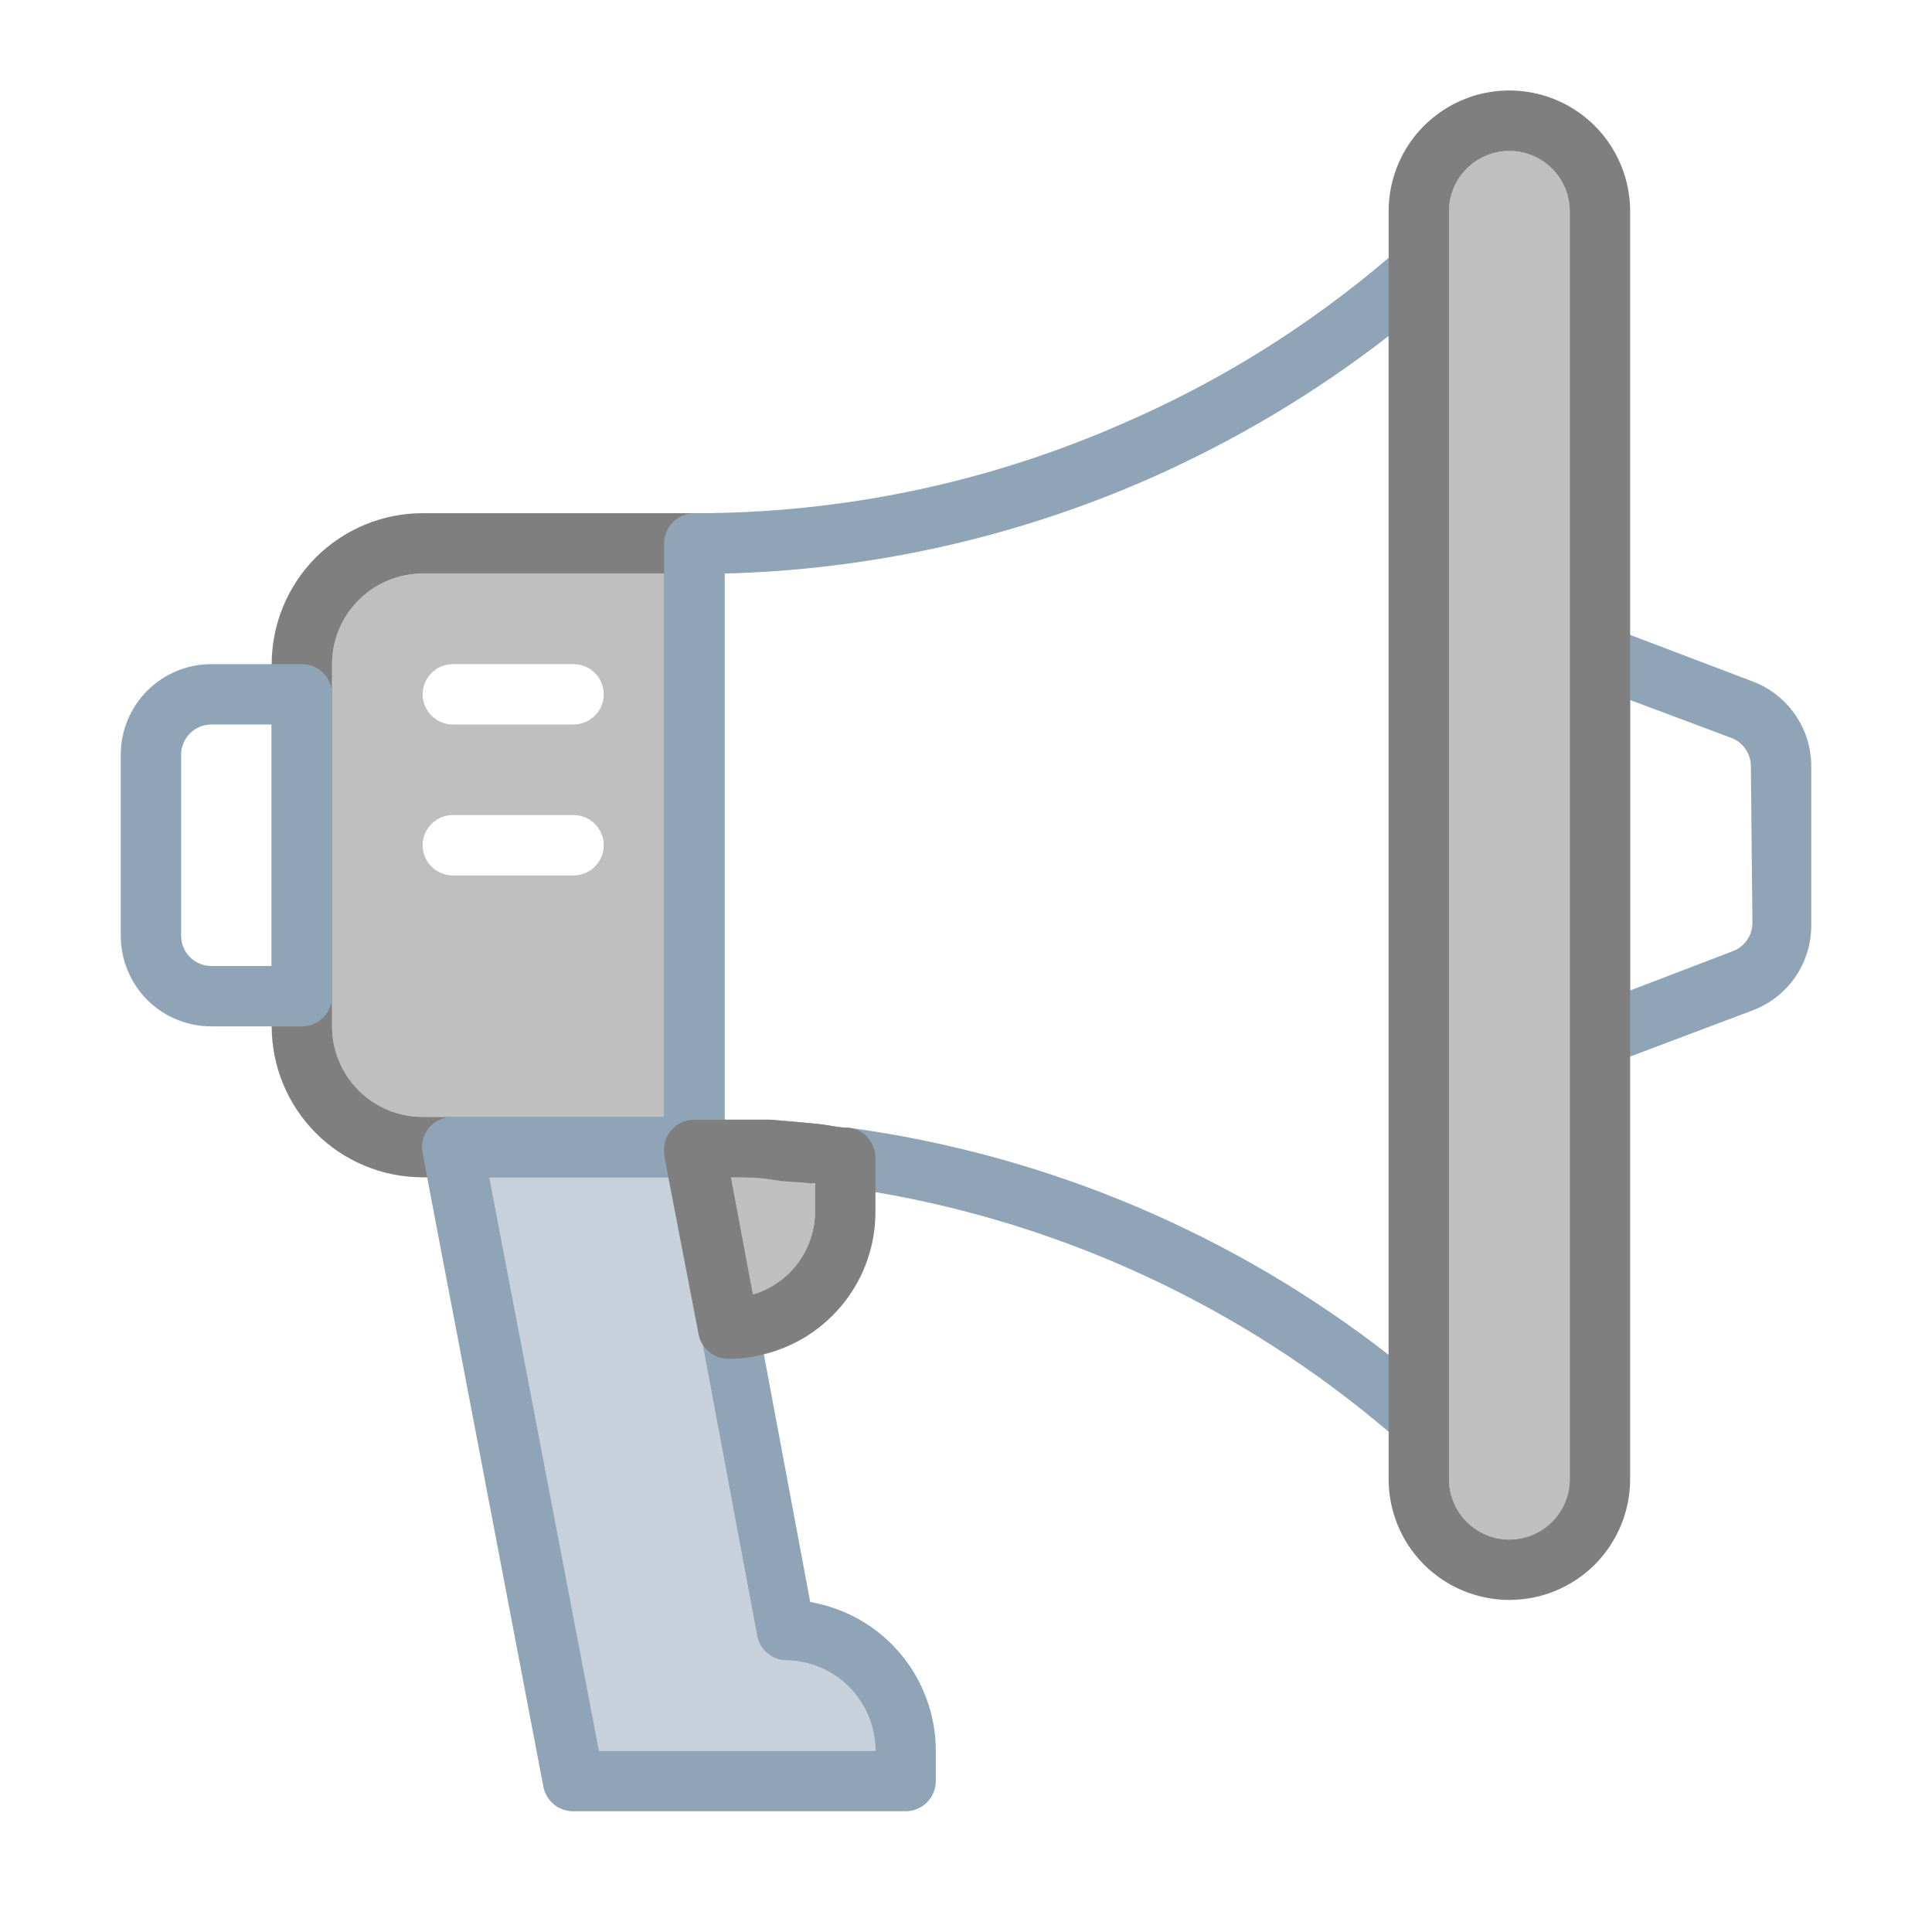 <svg width="24" height="24" viewBox="0 0 24 24" fill="none" xmlns="http://www.w3.org/2000/svg">
<g opacity="0.5">
<path d="M8.625 6.375H5.25C4.753 6.375 4.276 6.573 3.924 6.924C3.573 7.276 3.375 7.753 3.375 8.25V12.75C3.375 13.247 3.573 13.724 3.924 14.076C4.276 14.428 4.753 14.625 5.25 14.625H8.625C8.724 14.625 8.82 14.585 8.89 14.515C8.96 14.445 9 14.35 9 14.25V6.75C9 6.651 8.96 6.555 8.89 6.485C8.82 6.415 8.724 6.375 8.625 6.375ZM5.25 13.875C4.952 13.875 4.665 13.757 4.455 13.546C4.244 13.335 4.125 13.048 4.125 12.75V8.25C4.125 7.952 4.244 7.665 4.455 7.455C4.665 7.244 4.952 7.125 5.25 7.125H8.25V13.875H5.25Z" fill="black"/>
<path opacity="0.5" d="M5.25 7.125C4.952 7.125 4.665 7.244 4.455 7.455C4.244 7.665 4.125 7.952 4.125 8.25V12.75C4.125 13.048 4.244 13.335 4.455 13.546C4.665 13.757 4.952 13.875 5.25 13.875H8.25V7.125H5.25ZM7.125 10.875H5.625C5.526 10.875 5.43 10.835 5.36 10.765C5.29 10.695 5.25 10.6 5.25 10.5C5.25 10.4 5.29 10.305 5.36 10.235C5.43 10.165 5.526 10.125 5.625 10.125H7.125C7.224 10.125 7.32 10.165 7.39 10.235C7.46 10.305 7.5 10.4 7.5 10.5C7.5 10.6 7.46 10.695 7.39 10.765C7.32 10.835 7.224 10.875 7.125 10.875ZM7.125 9H5.625C5.526 9 5.43 8.96 5.36 8.89C5.29 8.82 5.25 8.724 5.25 8.625C5.25 8.526 5.29 8.43 5.36 8.36C5.43 8.29 5.526 8.25 5.625 8.25H7.125C7.224 8.25 7.32 8.29 7.39 8.36C7.46 8.43 7.5 8.526 7.5 8.625C7.5 8.724 7.46 8.82 7.39 8.89C7.32 8.96 7.224 9 7.125 9Z" fill="black"/>
<path d="M17.779 3.038C17.713 3.008 17.64 2.998 17.569 3.009C17.498 3.019 17.432 3.05 17.378 3.098L17.25 3.203C16.265 4.044 15.161 4.734 13.973 5.25C12.288 5.995 10.466 6.378 8.625 6.375C8.526 6.375 8.43 6.415 8.36 6.485C8.29 6.555 8.25 6.651 8.25 6.75V14.25C8.248 14.275 8.248 14.3 8.25 14.325V14.344C8.271 14.426 8.32 14.499 8.388 14.55C8.456 14.601 8.54 14.628 8.625 14.625H9.079C9.255 14.625 9.428 14.625 9.6 14.655L10.072 14.7H10.125L10.447 14.741C10.59 14.759 10.732 14.781 10.875 14.809C13.229 15.209 15.432 16.238 17.25 17.786L17.378 17.895C17.432 17.942 17.498 17.973 17.569 17.984C17.64 17.995 17.713 17.985 17.779 17.955C17.843 17.926 17.898 17.88 17.937 17.822C17.976 17.763 17.998 17.695 18 17.625V3.375C17.999 3.304 17.978 3.234 17.939 3.174C17.899 3.114 17.844 3.067 17.779 3.038ZM17.25 16.83C15.305 15.316 12.995 14.343 10.553 14.01C10.418 14.01 10.283 13.973 10.148 13.961L9.877 13.935L9.562 13.909H9.289H9.09H9V7.125C10.817 7.079 12.608 6.679 14.273 5.948C15.334 5.48 16.334 4.885 17.25 4.174V16.83ZM21.769 8.464L20.269 7.894L20.025 7.804C19.968 7.783 19.907 7.775 19.847 7.783C19.787 7.791 19.729 7.813 19.68 7.847C19.63 7.882 19.589 7.928 19.561 7.982C19.533 8.036 19.519 8.096 19.519 8.156V12.844C19.519 12.943 19.558 13.039 19.629 13.109C19.699 13.179 19.794 13.219 19.894 13.219C19.939 13.219 19.983 13.211 20.025 13.196L20.25 13.125L21.773 12.551C21.989 12.469 22.176 12.322 22.306 12.13C22.436 11.938 22.504 11.711 22.5 11.479V9.521C22.501 9.291 22.431 9.067 22.3 8.878C22.17 8.689 21.984 8.544 21.769 8.464ZM21.769 11.464C21.769 11.54 21.746 11.615 21.702 11.678C21.659 11.741 21.597 11.79 21.525 11.816L20.25 12.304V8.696L21.503 9.165C21.576 9.191 21.639 9.24 21.683 9.304C21.727 9.368 21.751 9.444 21.75 9.521L21.769 11.464ZM3.75 8.25H2.625C2.327 8.25 2.04 8.369 1.829 8.58C1.619 8.791 1.5 9.077 1.5 9.375V11.625C1.5 11.923 1.619 12.21 1.829 12.421C2.04 12.632 2.327 12.75 2.625 12.75H3.75C3.849 12.75 3.945 12.71 4.015 12.64C4.085 12.57 4.125 12.475 4.125 12.375V8.625C4.125 8.526 4.085 8.43 4.015 8.36C3.945 8.29 3.849 8.25 3.75 8.25ZM3.375 12H2.625C2.526 12 2.43 11.96 2.36 11.89C2.29 11.82 2.25 11.725 2.25 11.625V9.375C2.25 9.276 2.29 9.18 2.36 9.11C2.43 9.04 2.526 9 2.625 9H3.375V12Z" fill="#224971"/>
<path d="M10.065 19.901L9.488 16.819L9.079 14.625L9 14.22V14.179C8.983 14.092 8.936 14.014 8.868 13.959C8.799 13.903 8.713 13.873 8.625 13.875H5.625C5.569 13.874 5.514 13.886 5.463 13.909C5.412 13.932 5.367 13.966 5.331 14.009C5.295 14.052 5.269 14.102 5.255 14.156C5.241 14.21 5.239 14.266 5.25 14.321L5.306 14.625L6.75 22.196C6.767 22.283 6.814 22.361 6.882 22.416C6.951 22.472 7.037 22.502 7.125 22.5H11.25C11.35 22.5 11.445 22.46 11.515 22.39C11.585 22.32 11.625 22.224 11.625 22.125V21.75C11.625 21.307 11.469 20.879 11.183 20.54C10.898 20.202 10.501 19.976 10.065 19.901ZM7.44 21.75L6.079 14.625H8.329L8.704 16.571L9.405 20.321C9.421 20.403 9.463 20.477 9.526 20.532C9.588 20.587 9.667 20.62 9.75 20.625C10.048 20.625 10.335 20.744 10.546 20.954C10.757 21.166 10.875 21.452 10.875 21.75H7.44Z" fill="#224971"/>
<path opacity="0.5" d="M10.875 21.75H7.436L6.079 14.625H8.329L8.704 16.571L9.405 20.321C9.421 20.403 9.463 20.477 9.525 20.532C9.588 20.587 9.667 20.62 9.75 20.625C10.048 20.625 10.335 20.744 10.546 20.954C10.757 21.166 10.875 21.452 10.875 21.75Z" fill="#224971"/>
<path d="M10.553 14.01C10.418 14.01 10.283 13.973 10.148 13.961L9.878 13.935L9.563 13.909H9.289H9.09H9C8.876 13.909 8.749 13.909 8.625 13.909C8.57 13.909 8.516 13.921 8.466 13.944C8.416 13.967 8.372 14.001 8.336 14.044C8.287 14.102 8.257 14.174 8.25 14.25C8.248 14.275 8.248 14.3 8.25 14.325V14.344L8.303 14.629L8.678 16.575C8.694 16.662 8.741 16.74 8.81 16.795C8.878 16.851 8.964 16.88 9.053 16.879C9.201 16.88 9.348 16.861 9.491 16.823C9.887 16.725 10.239 16.497 10.49 16.175C10.741 15.854 10.877 15.457 10.875 15.049V14.381C10.875 14.291 10.842 14.204 10.783 14.135C10.724 14.067 10.642 14.023 10.553 14.01ZM10.125 15.049C10.125 15.281 10.049 15.507 9.91 15.693C9.771 15.879 9.575 16.015 9.353 16.08L9.079 14.625C9.255 14.625 9.428 14.625 9.6 14.655C9.773 14.685 9.919 14.681 10.072 14.7H10.125V15.049Z" fill="black"/>
<path opacity="0.5" d="M10.125 14.711V15.049C10.125 15.281 10.049 15.507 9.91 15.693C9.771 15.879 9.575 16.015 9.352 16.08L9.079 14.625C9.255 14.625 9.427 14.625 9.6 14.655L10.072 14.7L10.125 14.711Z" fill="black"/>
<path d="M19.811 1.564C19.602 1.354 19.334 1.211 19.043 1.153C18.752 1.095 18.45 1.124 18.176 1.238C17.902 1.352 17.667 1.544 17.502 1.791C17.338 2.038 17.25 2.328 17.25 2.625V18.375C17.25 18.773 17.408 19.154 17.689 19.436C17.971 19.717 18.352 19.875 18.75 19.875C19.148 19.875 19.529 19.717 19.811 19.436C20.092 19.154 20.25 18.773 20.25 18.375V2.625C20.25 2.428 20.212 2.233 20.136 2.051C20.061 1.869 19.951 1.703 19.811 1.564ZM19.5 18.375C19.5 18.574 19.421 18.765 19.28 18.905C19.14 19.046 18.949 19.125 18.75 19.125C18.551 19.125 18.36 19.046 18.22 18.905C18.079 18.765 18 18.574 18 18.375V2.625C18 2.426 18.079 2.235 18.22 2.095C18.36 1.954 18.551 1.875 18.75 1.875C18.949 1.875 19.14 1.954 19.28 2.095C19.421 2.235 19.5 2.426 19.5 2.625V18.375Z" fill="black"/>
<path opacity="0.5" d="M19.5 2.625V18.375C19.5 18.574 19.421 18.765 19.28 18.905C19.14 19.046 18.949 19.125 18.75 19.125C18.551 19.125 18.36 19.046 18.22 18.905C18.079 18.765 18 18.574 18 18.375V2.625C18 2.426 18.079 2.235 18.22 2.095C18.36 1.954 18.551 1.875 18.75 1.875C18.949 1.875 19.14 1.954 19.28 2.095C19.421 2.235 19.5 2.426 19.5 2.625Z" fill="black"/>
</g>
</svg>
